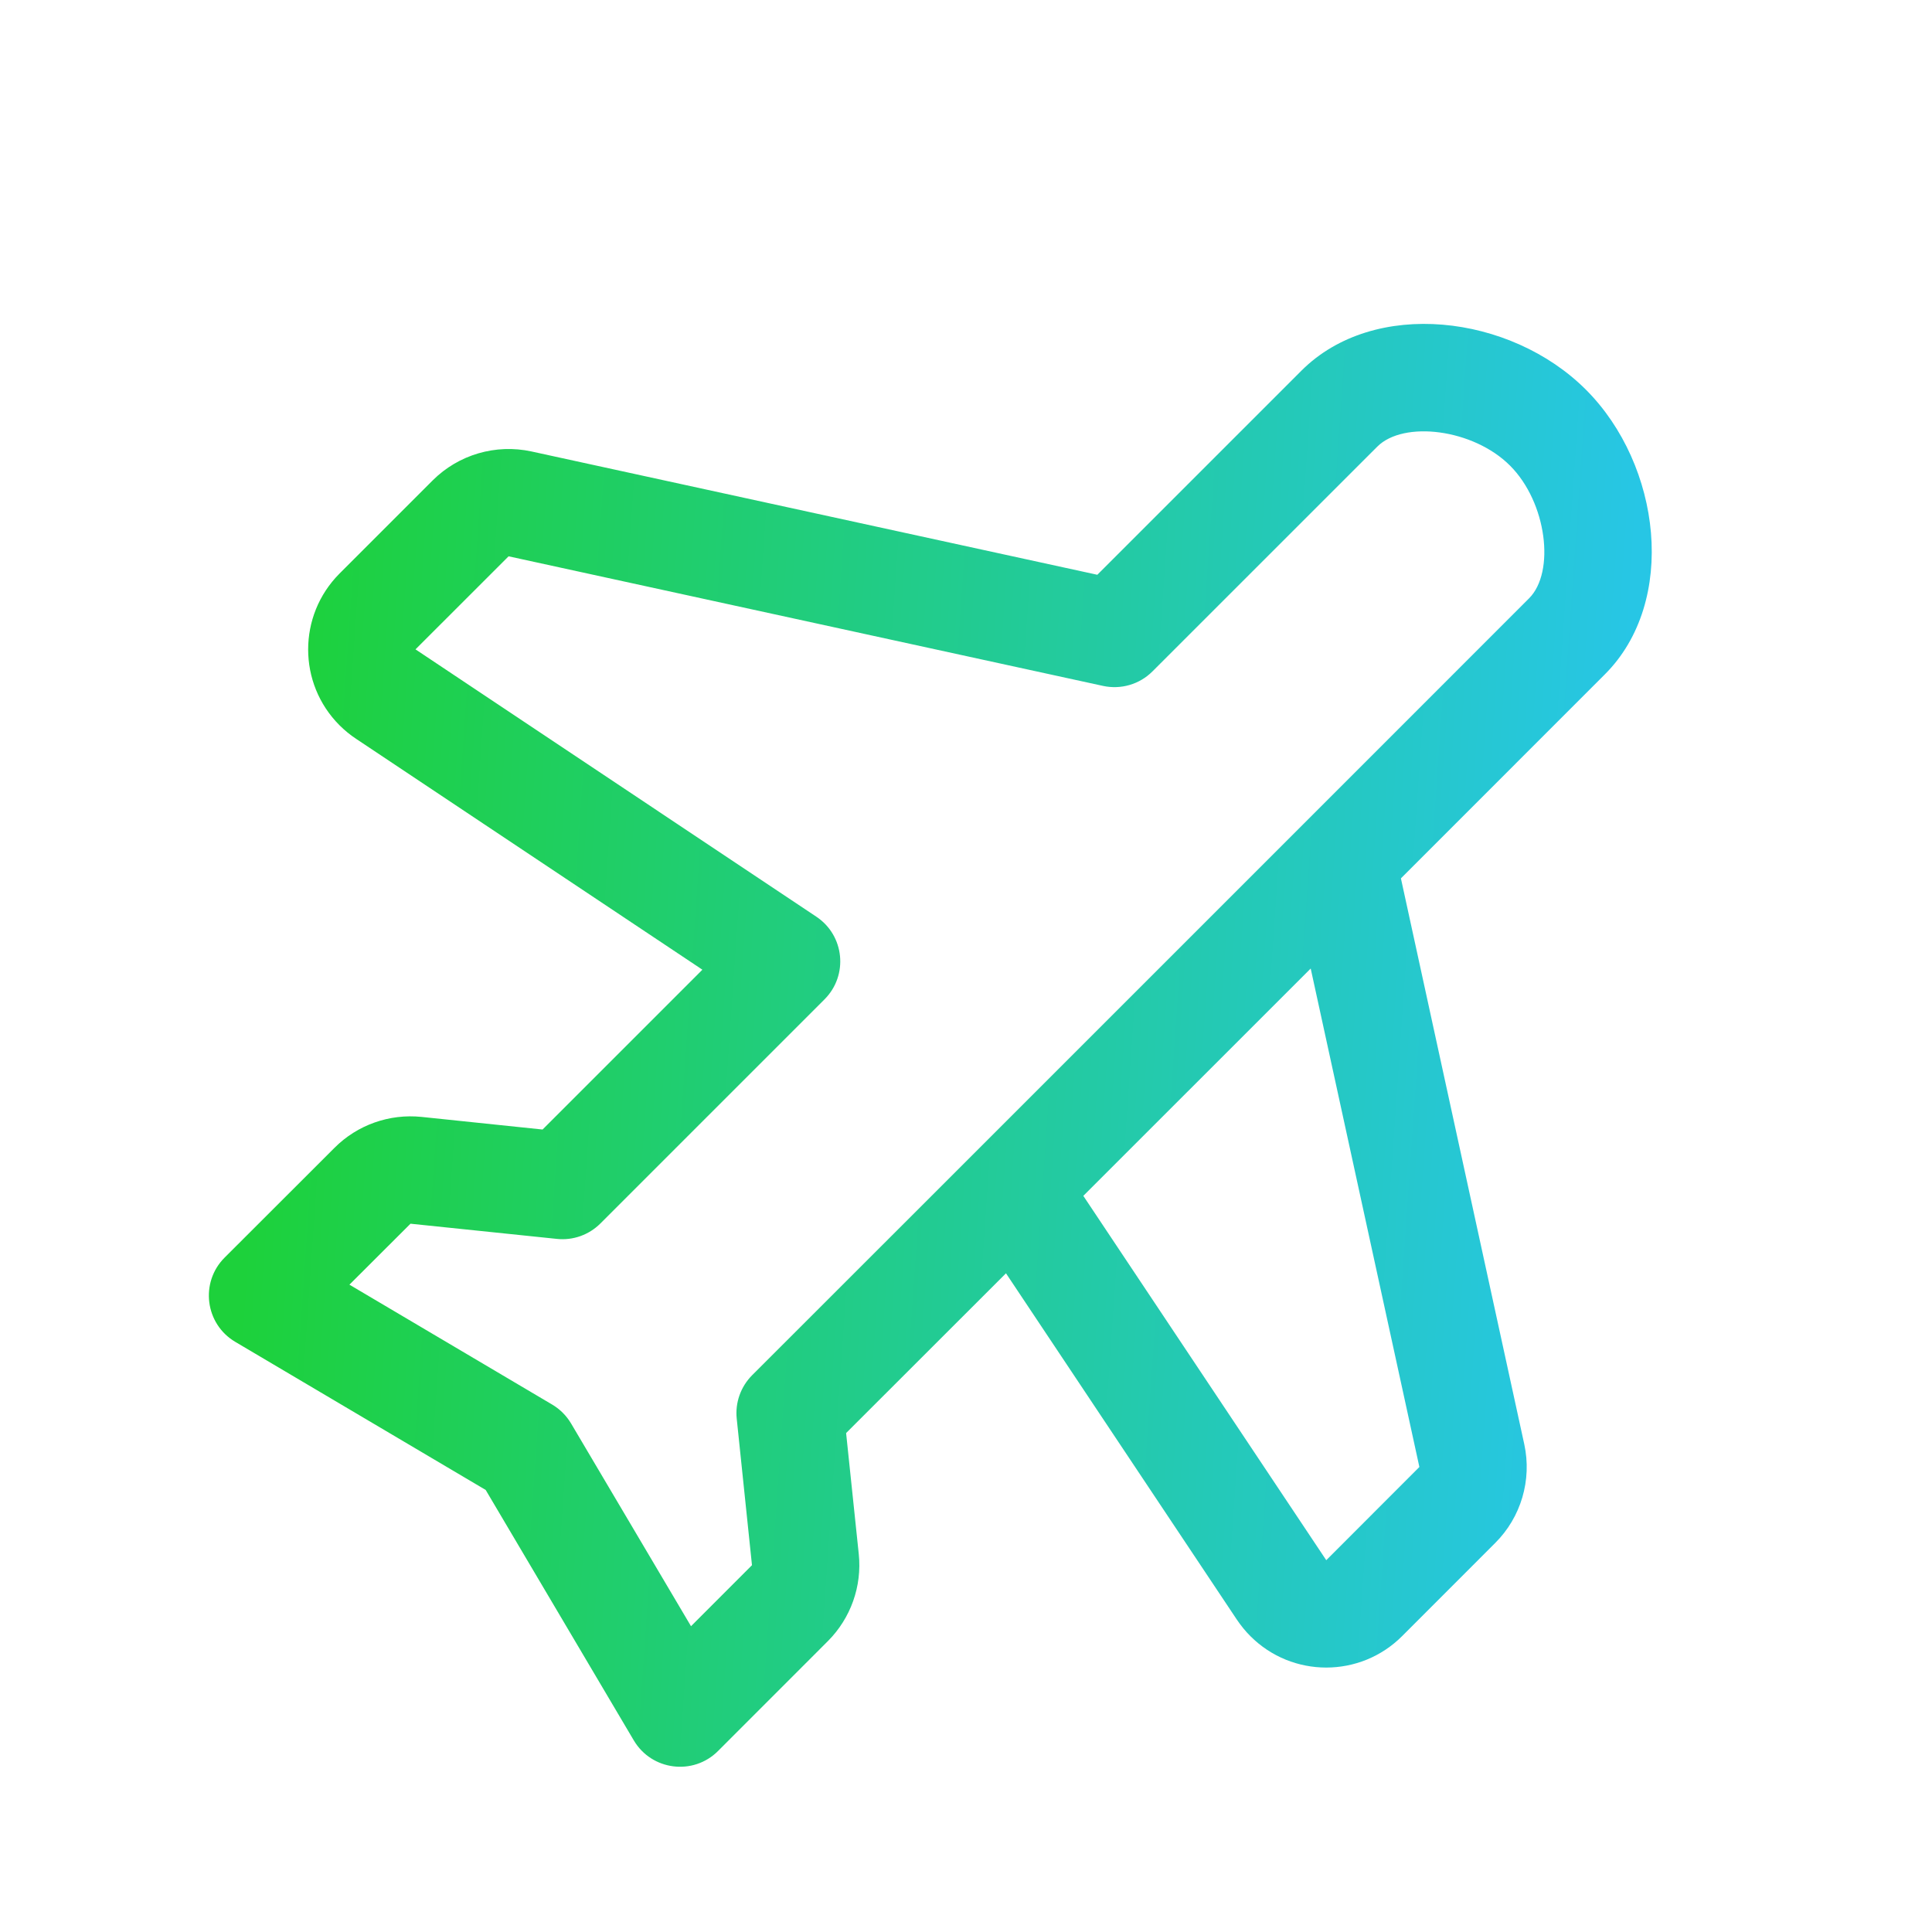 <svg width="36" height="36" viewBox="0 0 36 36" fill="none" xmlns="http://www.w3.org/2000/svg">
<path fill-rule="evenodd" clip-rule="evenodd" d="M20.447 10.71L24.248 6.909C25.604 5.551 28.15 5.859 29.551 7.261C30.954 8.663 31.263 11.208 29.905 12.565L26.104 16.367L28.403 26.913C28.547 27.578 28.342 28.272 27.861 28.751L26.127 30.486C25.346 31.268 24.078 31.268 23.298 30.486C23.208 30.396 23.127 30.297 23.048 30.181L18.745 23.726L15.766 26.703L16.002 28.959C16.064 29.558 15.852 30.153 15.427 30.579L13.379 32.628C12.917 33.09 12.143 32.992 11.81 32.43L9.05 27.763L4.383 25.003C3.821 24.67 3.723 23.896 4.185 23.434L6.232 21.389C6.658 20.961 7.255 20.75 7.856 20.812L10.11 21.047L13.088 18.069L6.64 13.77C6.527 13.696 6.423 13.61 6.327 13.515C5.547 12.735 5.547 11.469 6.327 10.687L8.064 8.95C8.545 8.471 9.237 8.268 9.902 8.412L20.447 10.71ZM24.713 29.072L26.448 27.335L24.423 18.047L20.186 22.283L24.713 29.072ZM17.825 21.817L14.015 25.625C13.802 25.839 13.696 26.137 13.728 26.437L14.012 29.165L12.876 30.302L10.641 26.524C10.555 26.379 10.434 26.258 10.289 26.172L6.511 23.938L7.649 22.802L10.377 23.085C10.676 23.117 10.974 23.011 11.187 22.798L15.364 18.621C15.81 18.175 15.737 17.432 15.212 17.082L7.742 12.1L9.477 10.366L20.554 12.781C20.887 12.853 21.233 12.752 21.474 12.511L25.663 8.323C26.153 7.832 27.452 7.99 28.137 8.676C28.824 9.362 28.982 10.661 28.491 11.15L24.303 15.339C24.296 15.345 24.29 15.352 24.283 15.359L17.855 21.787C17.845 21.797 17.835 21.807 17.825 21.817Z" fill="url(#paint0_linear_1664_10812)"/>
<defs>
<linearGradient id="paint0_linear_1664_10812" x1="3.892" y1="32.921" x2="28.793" y2="34.649" gradientUnits="userSpaceOnUse">
<stop stop-color="#1DD13B"/>
<stop offset="1" stop-color="#27C6E5"/>
</linearGradient>
</defs>
</svg>
